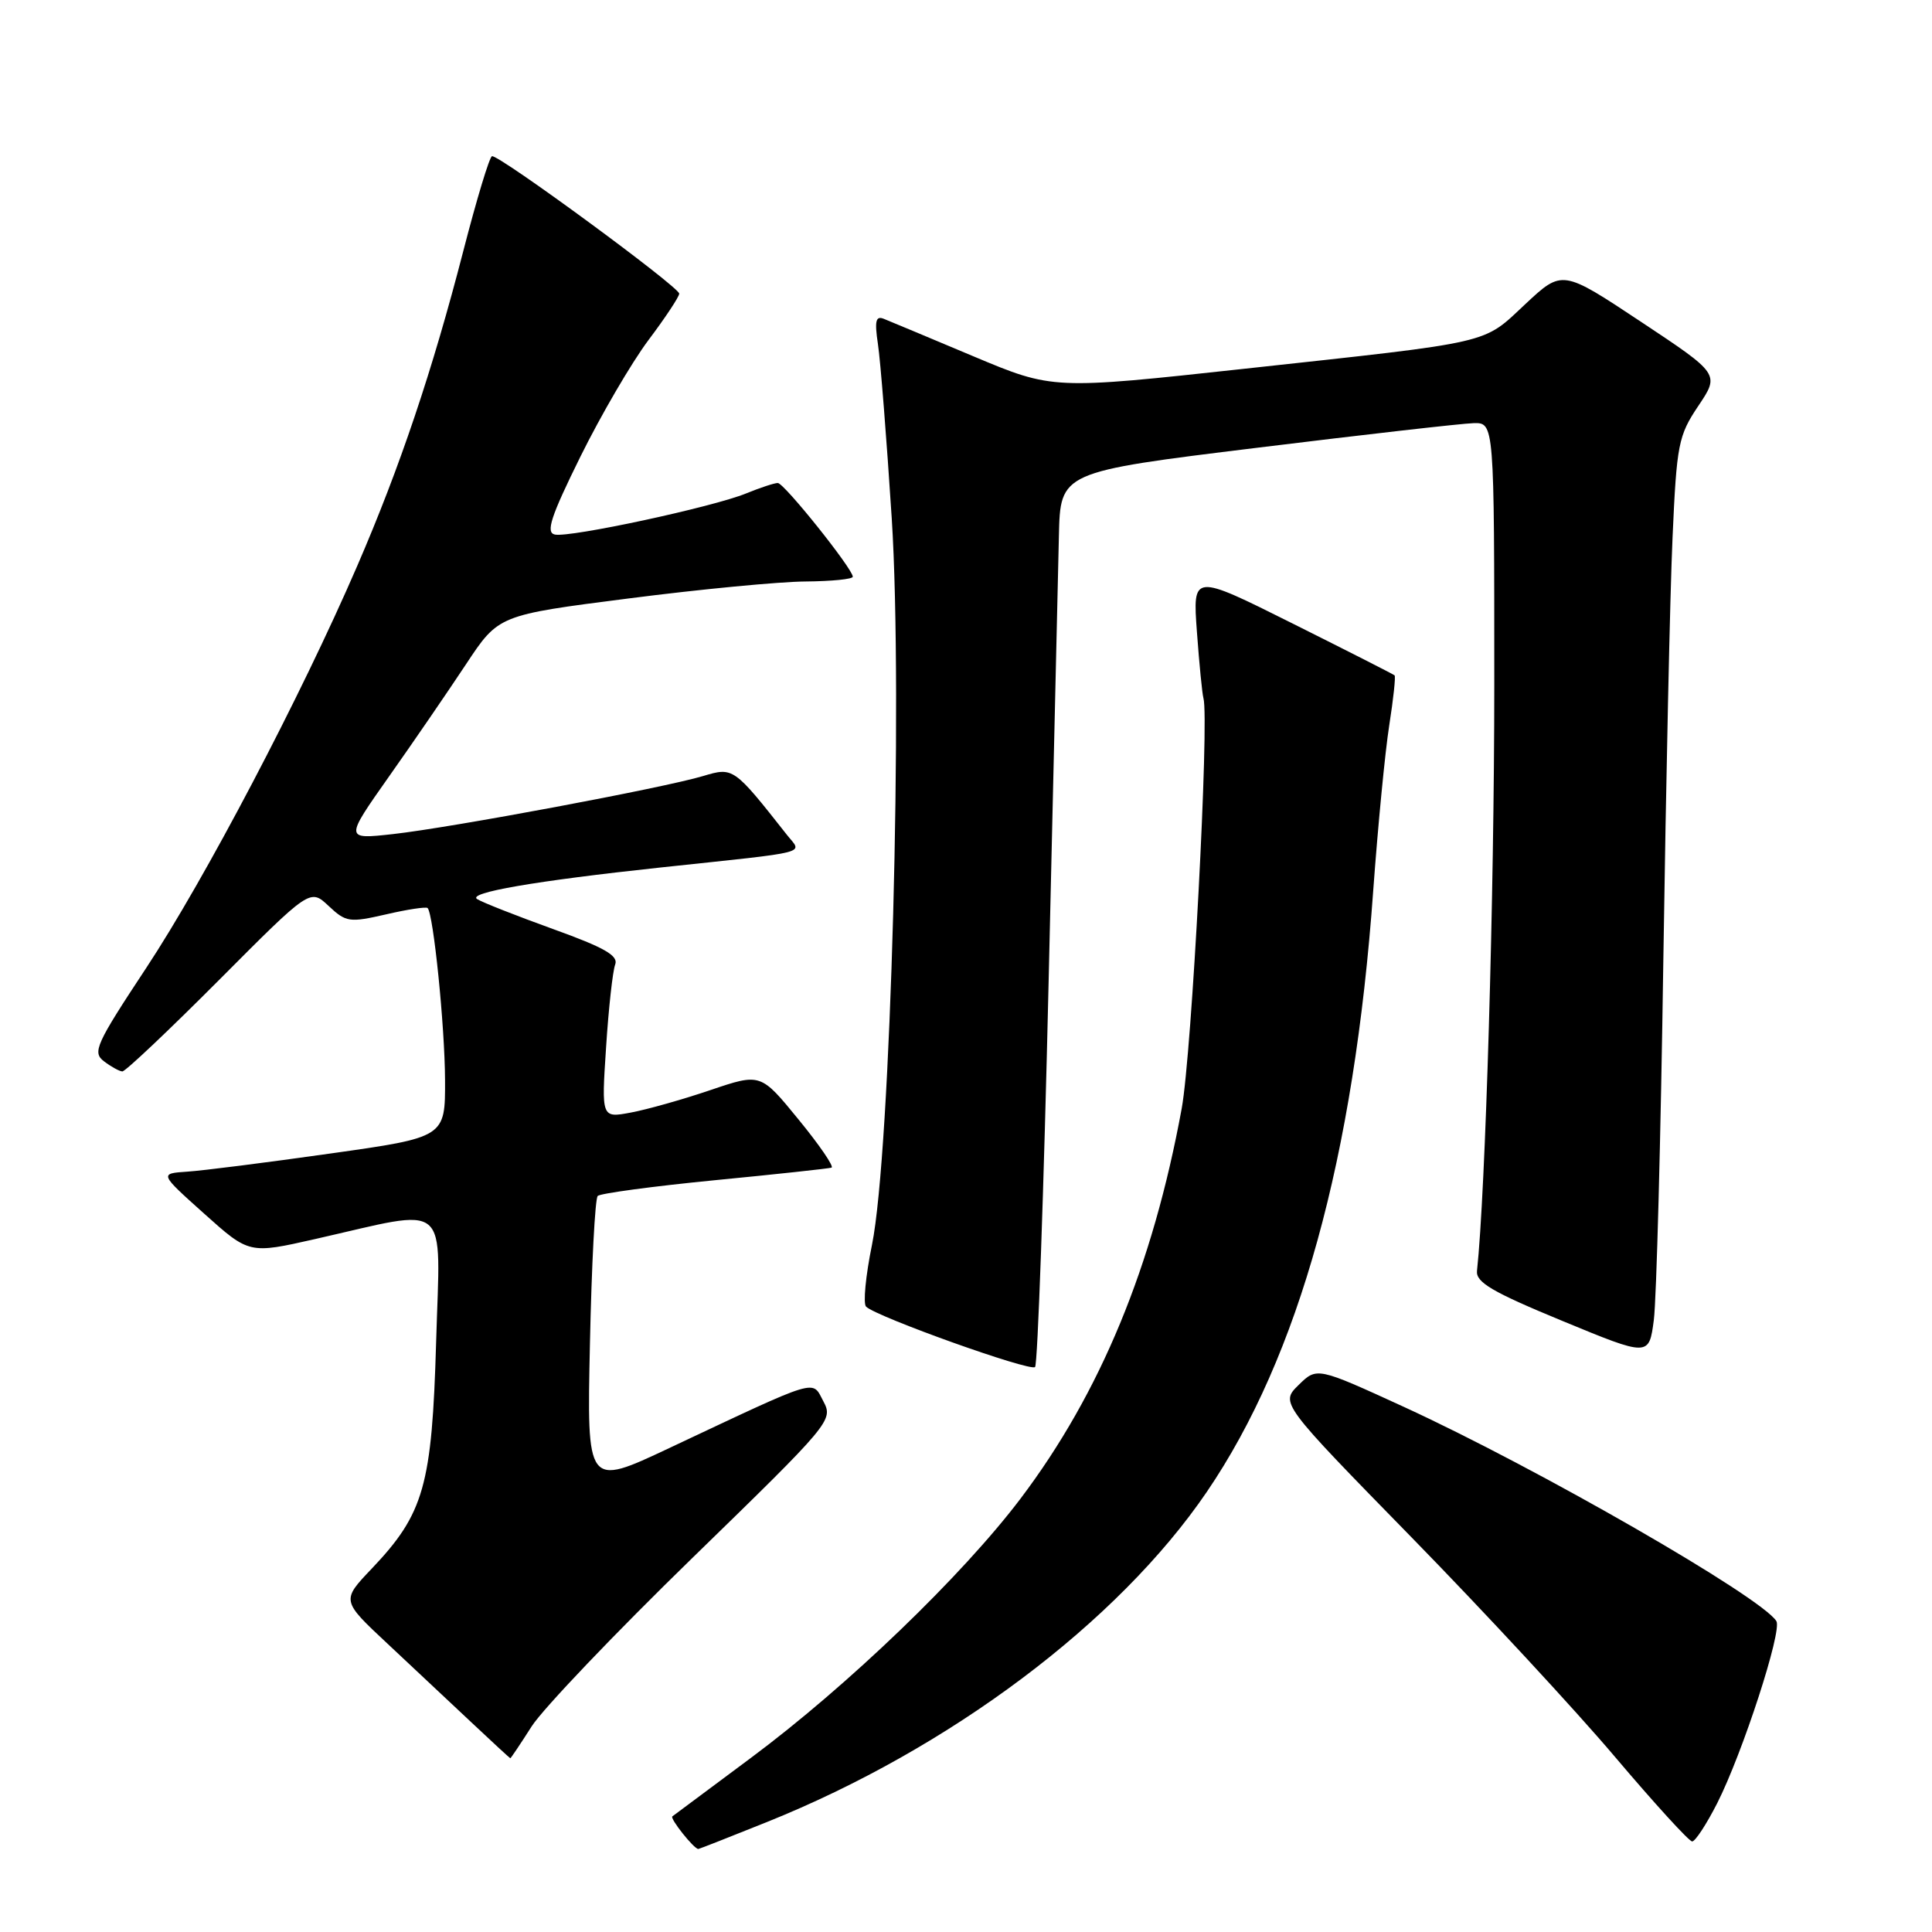 <?xml version="1.0" encoding="UTF-8" standalone="no"?>
<!DOCTYPE svg PUBLIC "-//W3C//DTD SVG 1.1//EN" "http://www.w3.org/Graphics/SVG/1.1/DTD/svg11.dtd" >
<svg xmlns="http://www.w3.org/2000/svg" xmlns:xlink="http://www.w3.org/1999/xlink" version="1.1" viewBox="0 0 256 256">
 <g >
 <path fill="currentColor"
d=" M 101.62 241.43 C 125.86 231.69 148.14 214.97 159.91 197.68 C 172.13 179.73 179.43 153.37 181.96 118.00 C 182.58 109.47 183.53 99.63 184.08 96.12 C 184.63 92.62 184.95 89.63 184.79 89.49 C 184.63 89.34 178.54 86.25 171.26 82.61 C 158.03 76.00 158.03 76.00 158.60 83.75 C 158.91 88.01 159.30 91.95 159.46 92.50 C 160.26 95.28 157.92 139.61 156.58 146.89 C 152.75 167.77 145.81 184.57 135.23 198.57 C 127.49 208.80 112.31 223.40 99.47 232.95 C 93.99 237.03 89.32 240.50 89.09 240.68 C 88.73 240.95 91.95 245.00 92.53 245.00 C 92.65 245.00 96.74 243.39 101.62 241.43 Z  M 227.54 238.93 C 230.91 232.27 236.17 216.09 235.38 214.81 C 233.41 211.62 203.67 194.52 186.00 186.41 C 174.50 181.14 174.50 181.14 172.07 183.52 C 169.64 185.91 169.64 185.91 187.07 203.74 C 196.66 213.55 208.77 226.62 213.99 232.79 C 219.21 238.95 223.81 244.00 224.22 244.00 C 224.63 244.00 226.12 241.72 227.54 238.93 Z  M 70.45 228.75 C 71.95 226.41 81.56 216.34 91.82 206.36 C 110.09 188.59 110.43 188.18 109.11 185.70 C 107.55 182.79 108.84 182.39 88.63 191.90 C 77.76 197.02 77.76 197.02 78.17 178.05 C 78.39 167.62 78.85 158.81 79.20 158.47 C 79.54 158.13 86.50 157.19 94.66 156.39 C 102.82 155.60 109.80 154.84 110.18 154.72 C 110.55 154.60 108.59 151.73 105.82 148.35 C 100.79 142.19 100.79 142.19 94.14 144.44 C 90.49 145.68 85.74 147.02 83.59 147.42 C 79.69 148.15 79.69 148.15 80.31 138.76 C 80.64 133.59 81.19 128.67 81.51 127.82 C 81.97 126.63 80.13 125.57 73.30 123.11 C 68.46 121.36 63.93 119.58 63.23 119.14 C 61.85 118.29 70.90 116.73 87.50 114.95 C 107.92 112.77 106.29 113.19 104.27 110.62 C 97.21 101.66 97.17 101.63 93.16 102.83 C 87.94 104.40 59.81 109.66 52.08 110.52 C 45.67 111.23 45.67 111.23 51.56 102.87 C 54.81 98.27 59.39 91.58 61.76 88.00 C 66.06 81.50 66.06 81.50 83.28 79.30 C 92.75 78.08 103.31 77.07 106.75 77.05 C 110.19 77.02 113.00 76.74 113.00 76.42 C 113.00 75.38 103.90 64.00 103.06 64.00 C 102.61 64.00 100.73 64.62 98.87 65.38 C 94.48 67.18 75.52 71.26 73.52 70.83 C 72.29 70.57 72.97 68.48 76.91 60.50 C 79.63 55.00 83.68 48.06 85.92 45.07 C 88.17 42.08 90.00 39.31 90.00 38.91 C 90.00 38.02 66.04 20.42 65.19 20.70 C 64.85 20.80 63.15 26.44 61.40 33.22 C 57.29 49.14 52.99 61.92 47.33 75.00 C 39.86 92.28 27.14 116.51 19.36 128.28 C 12.69 138.38 12.21 139.44 13.78 140.63 C 14.73 141.35 15.82 141.95 16.21 141.97 C 16.60 141.99 22.36 136.54 29.01 129.87 C 41.09 117.74 41.09 117.74 43.54 120.04 C 45.85 122.21 46.30 122.27 51.15 121.16 C 53.98 120.50 56.46 120.13 56.66 120.32 C 57.43 121.10 58.94 135.93 58.97 143.10 C 59.00 150.70 59.00 150.70 43.75 152.85 C 35.36 154.04 26.84 155.12 24.81 155.25 C 21.12 155.50 21.12 155.50 27.07 160.83 C 33.02 166.16 33.02 166.16 41.76 164.18 C 59.90 160.07 58.34 158.75 57.79 177.80 C 57.24 196.85 56.19 200.56 49.26 207.85 C 45.23 212.08 45.23 212.08 51.34 217.79 C 54.69 220.93 59.70 225.63 62.47 228.23 C 65.24 230.83 67.55 232.97 67.62 232.98 C 67.68 232.99 68.96 231.09 70.45 228.75 Z  M 138.95 130.00 C 139.59 102.22 140.20 75.68 140.31 71.01 C 140.50 62.53 140.50 62.53 166.50 59.34 C 180.80 57.58 193.74 56.11 195.25 56.07 C 198.00 56.00 198.00 56.00 198.00 90.75 C 198.00 118.79 196.84 157.97 195.71 168.39 C 195.54 169.91 197.72 171.19 207.00 175.02 C 218.50 179.77 218.50 179.77 219.14 174.91 C 219.49 172.23 220.06 150.80 220.40 127.27 C 220.75 103.75 221.29 78.54 221.62 71.25 C 222.17 58.84 222.39 57.73 225.04 53.78 C 227.87 49.56 227.87 49.56 217.44 42.64 C 207.01 35.72 207.01 35.72 202.12 40.29 C 196.39 45.65 198.22 45.23 165.00 48.85 C 139.50 51.63 139.50 51.63 129.00 47.22 C 123.22 44.79 117.88 42.55 117.12 42.25 C 116.04 41.81 115.87 42.52 116.33 45.59 C 116.66 47.74 117.48 58.13 118.16 68.68 C 119.67 92.29 118.03 152.74 115.54 164.96 C 114.70 169.06 114.35 172.74 114.76 173.14 C 116.17 174.50 136.50 181.77 137.15 181.14 C 137.50 180.79 138.31 157.78 138.95 130.00 Z "/>
</g>
</svg>
